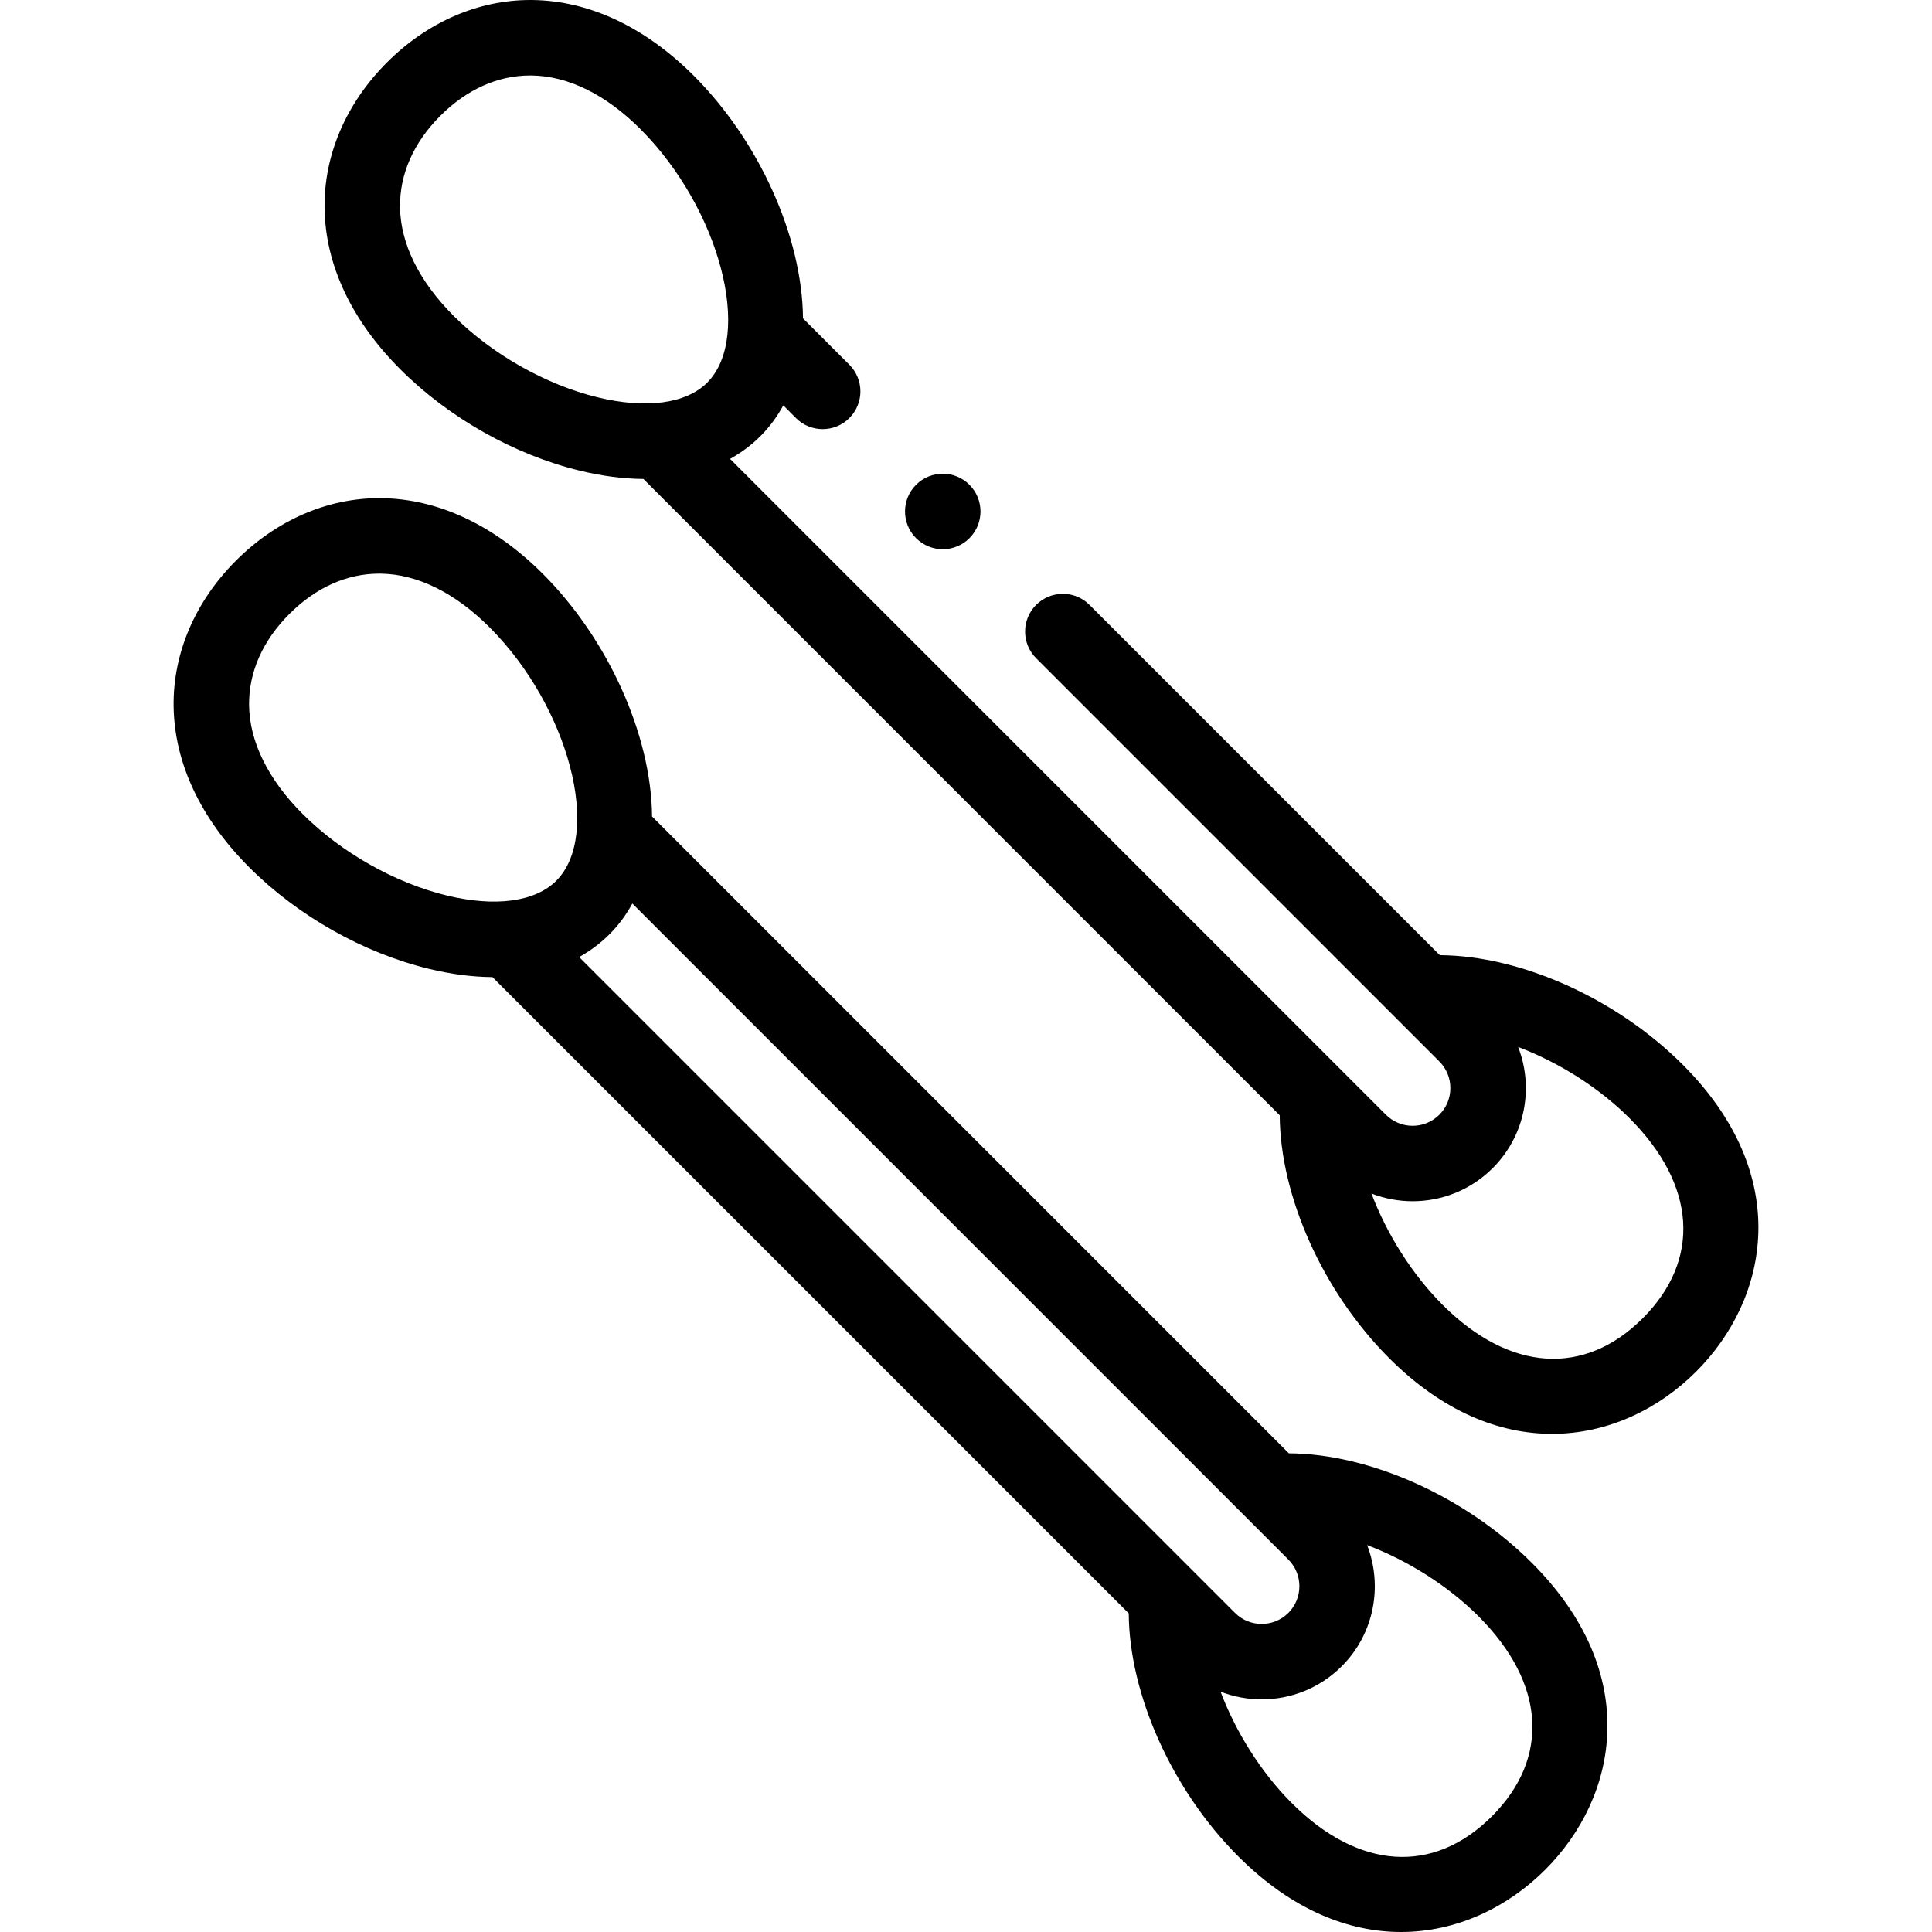 <svg id="Layer_1" enable-background="new 0 0 511.958 511.958" height="512" viewBox="0 0 511.958 511.958" width="512" xmlns="http://www.w3.org/2000/svg"><path d="m341.533 385.11-168.746-168.746c-.2-21.817-11.775-47.132-28.927-64.285-12.937-12.937-27.711-19.878-42.726-20.072-.213-.003-.423-.005-.635-.005-13.817 0-27.274 5.859-37.957 16.542-10.847 10.847-16.72 24.552-16.537 38.592.194 15.015 7.136 29.789 20.072 42.726 12.859 12.858 30.197 22.649 47.57 26.863 5.912 1.434 11.55 2.157 16.849 2.197l168.612 168.611c.133 21.467 11.431 46.79 29.033 64.392 14.224 14.225 29.233 20.034 43.131 20.033 14.736-.001 28.224-6.535 38.187-16.497 19.357-19.359 25.771-52.011-3.536-81.317-17.613-17.614-42.922-28.912-64.39-29.034zm-188.07-131.507c2.974-1.647 5.679-3.668 8.075-6.064 2.43-2.43 4.413-5.164 6.025-8.114l173.838 173.838c3.898 3.898 3.898 10.241 0 14.139s-10.24 3.898-14.139 0zm-73.243-37.884c-9.175-9.175-14.091-19.148-14.217-28.843-.113-8.725 3.58-17.089 10.682-24.189 6.995-6.996 15.216-10.685 23.8-10.685.13 0 .26.001.39.003 9.694.126 19.668 5.042 28.843 14.217 21.015 21.015 29.937 54.916 17.678 67.175-5.592 5.592-16.175 7.01-29.033 3.892-13.701-3.324-27.96-11.387-38.143-21.57zm315.097 265.599c-15.498 15.497-35.324 14.173-53.032-3.536-8.163-8.163-14.808-18.829-18.857-29.513 3.498 1.36 7.2 2.046 10.904 2.046 7.682 0 15.363-2.924 21.212-8.771 8.668-8.667 10.905-21.361 6.726-32.115 10.68 4.047 21.343 10.689 29.511 18.857 17.711 17.71 19.033 37.535 3.536 53.032z"/><path d="m445.923 282.142c-17.596-17.596-42.928-28.9-64.391-29.035l-92.824-92.824c-3.906-3.904-10.236-3.904-14.143 0-3.905 3.905-3.905 10.237 0 14.143l106.835 106.835c1.889 1.888 2.929 4.399 2.929 7.069 0 2.671-1.04 5.182-2.929 7.069-3.898 3.898-10.24 3.898-14.139 0l-173.798-173.798c2.974-1.647 5.679-3.668 8.075-6.064 2.43-2.43 4.413-5.163 6.026-8.114l3.363 3.363c1.953 1.952 4.512 2.929 7.071 2.929s5.119-.977 7.071-2.929c3.905-3.906 3.905-10.237 0-14.143l-12.281-12.28c-.199-21.818-11.775-47.133-28.928-64.286-12.937-12.936-27.711-19.878-42.726-20.072-.213-.003-.423-.005-.634-.005-13.817 0-27.274 5.859-37.957 16.542-10.847 10.847-16.72 24.552-16.537 38.592.194 15.015 7.136 29.789 20.072 42.726 12.859 12.858 30.197 22.649 47.57 26.863 5.912 1.434 11.55 2.157 16.849 2.197l168.615 168.614c.13 21.472 11.407 46.766 29.031 64.39 14.225 14.224 29.232 20.033 43.131 20.032 14.736-.001 28.224-6.535 38.187-16.497 19.356-19.359 25.77-52.011-3.538-81.317zm-325.703-198.425c-9.175-9.175-14.091-19.148-14.217-28.843-.113-8.725 3.58-17.089 10.682-24.189 6.995-6.997 15.216-10.685 23.8-10.685.13 0 .26.001.39.003 9.694.126 19.668 5.042 28.843 14.217 21.015 21.015 29.937 54.916 17.678 67.175-5.592 5.592-16.175 7.01-29.033 3.892-13.701-3.324-27.96-11.387-38.143-21.57zm315.097 265.599c-15.496 15.495-35.322 14.176-53.032-3.535-8.174-8.174-14.817-18.836-18.864-29.515 3.5 1.361 7.204 2.049 10.911 2.049 7.681 0 15.364-2.925 21.211-8.772 5.666-5.665 8.787-13.198 8.787-21.212 0-3.79-.706-7.469-2.042-10.898 10.679 4.051 21.336 10.695 29.493 18.852 17.711 17.709 19.033 37.534 3.536 53.031z"/><path d="m249.82 145.537c2.56 0 5.118-.977 7.071-2.929 3.905-3.905 3.905-10.237 0-14.143l-.005-.005c-3.906-3.906-10.235-3.901-14.14.003-3.905 3.905-3.903 10.239.002 14.145 1.954 1.953 4.512 2.929 7.072 2.929z"/></svg>